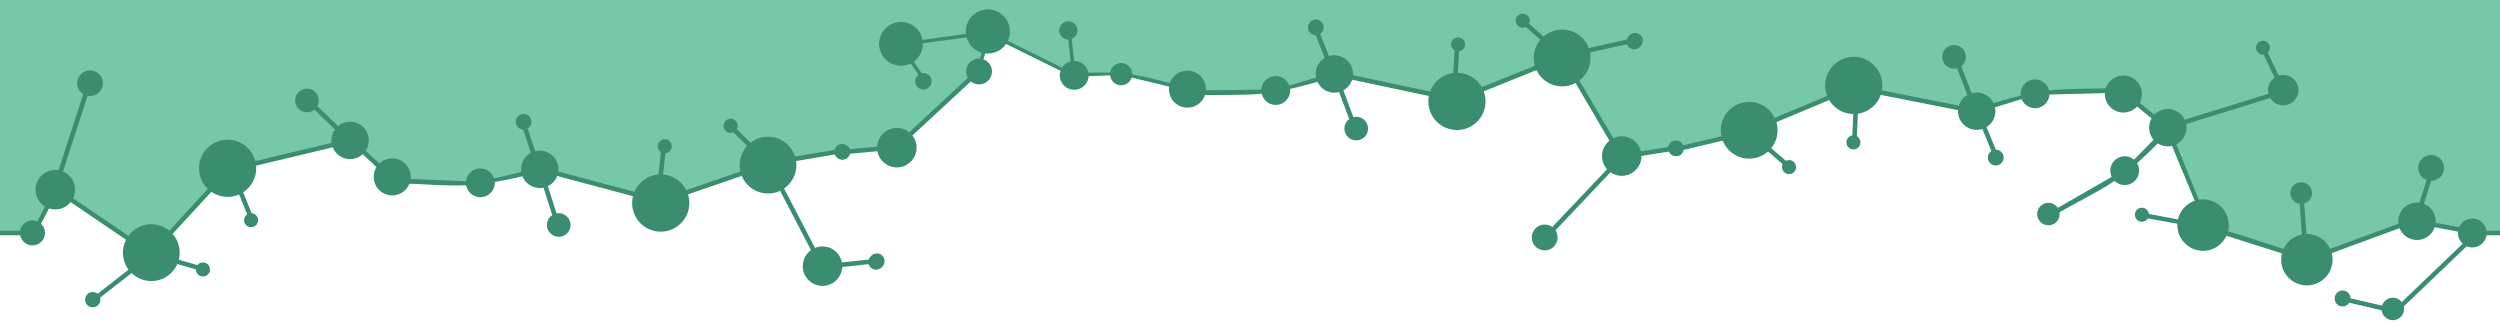 <svg viewBox="0 0 1225 164" xmlns="http://www.w3.org/2000/svg" fill-rule="evenodd" clip-rule="evenodd" stroke-linejoin="round" stroke-miterlimit="1.414"><path d="M-1.712 113.62l17.258 1.034 9.267-15.918 9.581-.868 29.175 19.296 20.323-2.776 20.787-21.869 19.859-12.575 38.831-9.071 14.758 3.371 7.538 7.108 14.508 7.611 29.494.99 10.766-1.432 15.768-3.26 16.743-.587 38.307 11.076 24.635-1.56 27.738-9.474 25.537-6.39 21.546-3.721 4.704-.483 18.093-1.529 11.551-6.166 30.321-27.82 5.563-9.077 1.108-5.455 10.889-3.555 28.155 14.002 11.125 2.667 12.557-1.183 9.232.99L574 41.698l16.319 3.337 28.465-.339 12.322-2.023 14.856-3.974 15.741-.719 40.114 8.268 23.499-2.317 27.84-10.941 19.357 6.304 18.007 30.463 12.867 5.549 17.97-2.87 26.585-5.679 21.231-7.763 27.213-11.483 24.688-2.269 39.343 7.874 15.003-1.264 15.952-4.263 12.373-2.552 30.1-.296 14.276 6.082 9.824 8.9 7.268 10.508 11.749 29.191 14.243 14.742 29.323 9.581 20.592-.775 34.37-12.44 17.213-.1 13.158 2.697 11.648 1.111 19.577.19v-130.37H-16.474V114.21l14.762-.59z" fill="#77c7a9"/><path d="M78.857 136.878c7.215-2.607 10.957-10.582 8.35-17.797-2.607-7.215-10.582-10.957-17.797-8.35-7.216 2.608-10.957 10.582-8.35 17.798 2.607 7.215 10.582 10.956 17.797 8.349zm37.442-41.248c7.27-2.627 11.04-10.662 8.413-17.932-2.627-7.27-10.662-11.04-17.932-8.413-7.271 2.627-11.04 10.662-8.413 17.932 2.626 7.27 10.662 11.04 17.932 8.413zm58.364-18.212c4.752-1.717 7.215-6.968 5.498-11.72-1.716-4.751-6.968-7.215-11.719-5.498-4.752 1.717-7.216 6.968-5.499 11.72 1.717 4.751 6.969 7.215 11.72 5.498zm16.178 11.794a3.873 3.873 0 0 0 2.326-4.957 3.873 3.873 0 0 0-7.284 2.631 3.874 3.874 0 0 0 4.958 2.326zm-66.642 21.917a3.438 3.438 0 0 0 2.064-4.399 3.437 3.437 0 1 0-2.064 4.399zm-23.622 24.156a3.437 3.437 0 1 0-2.337-6.464 3.437 3.437 0 0 0 2.337 6.464zm-53.859 15.079a3.74 3.74 0 0 0 2.245-4.787 3.74 3.74 0 0 0-4.786-2.245 3.74 3.74 0 0 0-2.246 4.786 3.74 3.74 0 0 0 4.787 2.246zM18.002 119.88a6.12 6.12 0 0 0 3.674-7.833 6.12 6.12 0 0 0-7.832-3.675 6.122 6.122 0 0 0-3.675 7.833 6.12 6.12 0 0 0 7.833 3.675zm28.229-73.225a6.326 6.326 0 0 0 3.797-8.094 6.323 6.323 0 0 0-11.89 4.297 6.325 6.325 0 0 0 8.093 3.797zm106.131 8.019a5.782 5.782 0 0 0 3.471-7.399 5.78 5.78 0 0 0-7.398-3.47 5.78 5.78 0 0 0-3.471 7.398 5.782 5.782 0 0 0 7.398 3.471zM30.386 102.029c5.017-1.812 7.619-7.358 5.806-12.375-1.813-5.017-7.358-7.619-12.375-5.806-5.018 1.813-7.619 7.358-5.806 12.376 1.813 5.017 7.358 7.618 12.375 5.805z" fill="#3a8d6e"/><path d="M171.173 70.257c3.502-3.13 2.917-6.028.06-3.071L152.11 48.703l-1.564 1.618 20.627 19.936z" fill="#3a8d6e" fill-rule="nonzero"/><path d="M98.873 130.522l-22.867-6.614 36.52-39.639 59.305-14.203 17.786 16.605 1.535-1.644-18.669-17.431-61.148 14.645-39.089 42.427.151.538 25.851 7.478.625-2.162z" fill="#3a8d6e" fill-rule="nonzero"/><path d="M76.061 124.779l-.011-.327-48.969-33.199-11.187 21.965 1.909.892 10.145-19.583 44.51 30.208-25.974 20.257 1.384 1.774 28.193-21.987z" fill="#3a8d6e" fill-rule="nonzero"/><path d="M44.761 41.278l-2.14-.696-17.416 53.523 2.14.696 17.416-53.523zm79.678 65.985l-6.741-16.655-2.086.844 6.741 16.655 2.086-.844z" fill="#3a8d6e" fill-rule="nonzero"/><path d="M378.384 67.16c-7.587-1.137-14.67 4.1-15.806 11.688-1.137 7.587 4.1 14.67 11.687 15.806 7.587 1.137 14.67-4.1 15.807-11.687 1.137-7.587-4.1-14.67-11.688-15.807zm-52.549 18.487c-7.645-1.145-14.782 4.131-15.927 11.776-1.146 7.645 4.131 14.782 11.776 15.927 7.645 1.146 14.781-4.131 15.927-11.776 1.145-7.645-4.132-14.781-11.776-15.927zM265.83 73.921c-4.997-.749-9.661 2.7-10.409 7.697-.749 4.996 2.7 9.66 7.696 10.409 4.996.748 9.661-2.7 10.409-7.697.749-4.996-2.7-9.66-7.696-10.409zm-8.626-18.067a3.874 3.874 0 0 0-4.403 3.255 3.875 3.875 0 0 0 3.256 4.404 3.873 3.873 0 0 0 1.147-7.659zm69.049 12.402a3.438 3.438 0 0 0-3.907 2.889 3.438 3.438 0 0 0 2.889 3.908 3.438 3.438 0 0 0 3.908-2.889 3.438 3.438 0 0 0-2.89-3.908zm32.266-10.021a3.438 3.438 0 0 0-3.908 2.889 3.438 3.438 0 0 0 2.89 3.908 3.438 3.438 0 0 0 3.907-2.889 3.438 3.438 0 0 0-2.889-3.908zm54.552 12.341a3.74 3.74 0 0 0-1.108 7.394 3.74 3.74 0 0 0 4.251-3.143 3.74 3.74 0 0 0-3.143-4.251zm17.174 53.644a3.77 3.77 0 0 0-4.285 3.168 3.77 3.77 0 0 0 3.168 4.285 3.77 3.77 0 0 0 4.285-3.168 3.77 3.77 0 0 0-3.168-4.285zM236.423 82.616a7.05 7.05 0 0 0-8.014 5.925 7.05 7.05 0 0 0 5.926 8.013 7.05 7.05 0 0 0 8.013-5.925 7.05 7.05 0 0 0-5.925-8.013zm38.213 21.917a5.782 5.782 0 0 0-6.571 4.859 5.78 5.78 0 0 0 4.858 6.571 5.782 5.782 0 0 0 6.571-4.859 5.78 5.78 0 0 0-4.858-6.571zm129.823 16.33c-5.276-.791-10.201 2.851-10.992 8.127-.79 5.276 2.852 10.201 8.127 10.991 5.276.791 10.201-2.851 10.992-8.127.79-5.275-2.851-10.201-8.127-10.991z" fill="#3a8d6e"/><path d="M235.362 89.057l-44.442-1.738-.088 2.248c36.86 1.442 37.266 3.533 73.151-5.013l8.036 25.352 2.145-.68-8.668-27.345-30.134 7.176z" fill="#3a8d6e" fill-rule="nonzero"/><path d="M357.753 63.235l16.973 16.691-50.973 17.51-58.927-15.7-7.753-23.065-2.132.717 8.138 24.211 60.756 16.187 54.56-18.741.124-.545-19.188-18.869-1.578 1.604z" fill="#3a8d6e" fill-rule="nonzero"/><path d="M375.092 79.134l-.146.292 27.297 52.489 27.087-2.861-.236-2.238-25.562 2.7-25.291-48.631 32.482-5.472-.374-2.219-35.257 5.94zm-50.888-7.591L322.216 89.4l2.236.249 1.988-17.857-2.236-.249z" fill="#3a8d6e" fill-rule="nonzero"/><path d="M196.498 78.701c-4.402-2.379-9.907-.736-12.286 3.666-2.379 4.402-.737 9.908 3.665 12.287 4.403 2.379 9.908.736 12.287-3.666 2.379-4.402.737-9.908-3.666-12.287zm232.093 53.365a3.739 3.739 0 1 0 1.207-7.379 3.739 3.739 0 0 0-1.207 7.379zm-16.44-53.874a3.768 3.768 0 1 0 1.217-7.435 3.768 3.768 0 0 0-1.217 7.435zm66.563-36.92a6.323 6.323 0 0 0 7.26-5.216 6.325 6.325 0 0 0-5.216-7.26 6.325 6.325 0 0 0-7.26 5.216 6.324 6.324 0 0 0 5.216 7.26zm-40.825 40.63c5.264.862 10.239-2.712 11.101-7.976.863-5.265-2.711-10.239-7.976-11.102-5.264-.862-10.239 2.712-11.101 7.976-.863 5.265 2.711 10.239 7.976 11.102z" fill="#3a8d6e"/><path d="M438.934 73.262l1.322-2.381-27.124 2.491.206 2.24 25.596-2.35z" fill="#3a8d6e" fill-rule="nonzero"/><path d="M480.051 35.861l-1.529-1.65-41.295 38.246 1.529 1.65 41.295-38.246zm649.239 103.934a12.546 12.546 0 0 0 8.82-2.624 12.69 12.69 0 0 0 2.846-3.118 12.543 12.543 0 0 0 1.475-3.218c.393-1.329.565-2.725.508-4.11a12.513 12.513 0 0 0-.752-3.788 12.644 12.644 0 0 0-5.949-6.818 12.596 12.596 0 0 0-4.642-1.392 12.591 12.591 0 0 0-4.825.46 12.635 12.635 0 0 0-7.165 5.525 12.53 12.53 0 0 0-1.477 3.568 12.683 12.683 0 0 0-.303 4.132c.108 1.179.384 2.342.819 3.443a12.637 12.637 0 0 0 5.307 6.233 12.483 12.483 0 0 0 5.338 1.707zm-50.87-16.954a12.475 12.475 0 0 0 5.245-.665 12.64 12.64 0 0 0 6.421-5.077 12.51 12.51 0 0 0 1.475-3.218c.394-1.33.566-2.725.509-4.111a12.544 12.544 0 0 0-3.044-7.686 12.638 12.638 0 0 0-3.658-2.919 12.597 12.597 0 0 0-9.466-.933 12.633 12.633 0 0 0-7.166 5.526 12.518 12.518 0 0 0-1.477 3.568 12.704 12.704 0 0 0-.303 4.131c.108 1.179.385 2.342.819 3.444a12.651 12.651 0 0 0 5.307 6.233 12.557 12.557 0 0 0 3.284 1.36 13.352 13.352 0 0 0 2.054.347z" fill="#3a8d6e" fill-rule="nonzero"/><path d="M1115.85 37.342a7.437 7.437 0 0 0-3.88 9.77 7.435 7.435 0 0 0 9.769 3.88 7.436 7.436 0 0 0 3.881-9.769 7.437 7.437 0 0 0-9.77-3.881zm-57.29 16.825c-4.63 2.023-6.745 7.424-4.722 12.053 2.023 4.629 7.424 6.745 12.053 4.722 4.63-2.023 6.746-7.424 4.722-12.053-2.023-4.63-7.424-6.746-12.053-4.722zm88.55 95.933c2.098.407 4.135-.985 4.547-3.107.411-2.122-.958-4.174-3.056-4.581-2.098-.407-4.135.985-4.547 3.107-.411 2.121.958 4.174 3.056 4.581zM1041.64 43.453a3.875 3.875 0 0 0-1.998 5.099 3.874 3.874 0 0 0 5.099 1.997 3.874 3.874 0 0 0 1.998-5.098 3.874 3.874 0 0 0-5.099-1.998zm65.82-23.218a3.437 3.437 0 0 0 2.752 6.298 3.437 3.437 0 0 0-2.752-6.298z" fill="#3a8d6e"/><path d="M1049.23 108.643a3.413 3.413 0 0 0 2.342-.667 3.457 3.457 0 0 0 1.207-1.657 3.461 3.461 0 0 0 .05-2.04 3.45 3.45 0 0 0-1.521-1.996 3.46 3.46 0 0 0-1.36-.474 3.434 3.434 0 0 0-2.408.604 3.402 3.402 0 0 0-1.273 1.706 3.444 3.444 0 0 0 .498 3.149 3.442 3.442 0 0 0 2.245 1.349c.074.01.146.019.22.026z" fill="#3a8d6e" fill-rule="nonzero"/><path d="M1188.72 76.486a6.324 6.324 0 0 0-3.26 8.323 6.323 6.323 0 0 0 8.323 3.261 6.324 6.324 0 0 0 3.261-8.323 6.325 6.325 0 0 0-8.324-3.261z" fill="#3a8d6e"/><path d="M1210.85 121.195a6.962 6.962 0 0 0 2.937-.372 7.113 7.113 0 0 0 3.595-2.842 7.035 7.035 0 0 0 1.11-4.103 6.995 6.995 0 0 0-.421-2.121 7.085 7.085 0 0 0-3.331-3.817 7.054 7.054 0 0 0-10.138 4.569 7.036 7.036 0 0 0 .289 4.241 7.112 7.112 0 0 0 2.971 3.49 7.026 7.026 0 0 0 2.988.955z" fill="#3a8d6e" fill-rule="nonzero"/><path d="M1038.28 77.169a7.05 7.05 0 0 0-3.635 9.279 7.05 7.05 0 0 0 9.279 3.635 7.05 7.05 0 0 0 3.636-9.279 7.05 7.05 0 0 0-9.28-3.635zm87.18 12.605a5.3 5.3 0 0 0-2.733 6.978 5.301 5.301 0 0 0 6.977 2.734 5.302 5.302 0 0 0 2.734-6.978 5.302 5.302 0 0 0-6.978-2.734z" fill="#3a8d6e"/><path d="M1183.54 117.542a9.128 9.128 0 0 0 6.42-1.91 9.21 9.21 0 0 0 2.071-2.269 9.119 9.119 0 0 0 1.074-2.342 9.23 9.23 0 0 0 .37-2.992 9.115 9.115 0 0 0-.547-2.757 9.214 9.214 0 0 0-4.331-4.962 9.162 9.162 0 0 0-6.89-.679 9.21 9.21 0 0 0-5.215 4.022 9.092 9.092 0 0 0-1.075 2.597 9.128 9.128 0 0 0 1.964 8.143 9.145 9.145 0 0 0 5.924 3.126l.235.023zM1040.8 83.188l-38.56 22.162 1.121 1.951c31.982-18.381 32.688-15.326 58.532-41.647l15.788 38.196 1.455-1.717-16.633-41.048-21.703 22.103z" fill="#3a8d6e" fill-rule="nonzero"/><path d="M1121.43 45.223l-1.32-1.947-58.252 18.042-18.832-15.409-1.424 1.741 19.767 16.175 60.061-18.602zm62.24 59.887c1.115.32 2.215.468 2.215.468l5.97-18.813-2.144-.683c-2.29 7.186-4.203 13.22-6.041 19.028zm5.53 3.262c-.182 1.147-.194 2.256-.194 2.256l19.402 3.624.416-2.211c-7.412-1.394-13.635-2.554-19.624-3.669z" fill="#3a8d6e" fill-rule="nonzero"/><path fill="#3a8d6e" d="M1216.51 113.081h25.557v2.213h-25.557zm-1230.004 0h25.557v2.213h-25.557z"/><path d="M1126.82 99.783l2.112 29.029.232.149 54.291-20.005 1.732-2.96-.08-.046-54.131 19.946-1.912-26.276-2.244.163zm84.72 18.034l-3.42.257-34.657 33.166-25.621-5.98-.511 2.192 26.807 6.256 37.408-35.799-.006-.092z" fill="#3a8d6e" fill-rule="nonzero"/><path d="M1131.65 126.072c-40.087-12.688-39.753-14.205-81.129-21.687l-.4 2.214 29.273 5.294 51.577 16.325.679-2.146zm-24.17-102.713l7.813 16.18 2.026-.979-7.813-16.179-2.026.978z" fill="#3a8d6e" fill-rule="nonzero"/><path d="M1003.37 99.402a5.496 5.496 0 0 0-5.123 5.84 5.496 5.496 0 0 0 5.84 5.123 5.496 5.496 0 0 0 5.123-5.84 5.496 5.496 0 0 0-5.84-5.123zm168.75 46.5a5.496 5.496 0 0 0-5.123 5.84 5.496 5.496 0 0 0 5.84 5.123 5.496 5.496 0 0 0 5.123-5.84 5.496 5.496 0 0 0-5.84-5.123zM855.938 77.694c7.645.639 14.371-5.049 15.01-12.694.64-7.645-5.048-14.371-12.693-15.011-7.646-.639-14.372 5.049-15.011 12.694-.639 7.645 5.048 14.371 12.694 15.011zm51.232-21.876c7.703.644 14.48-5.087 15.124-12.791.645-7.703-5.087-14.48-12.79-15.124-7.703-.645-14.48 5.087-15.125 12.79-.644 7.703 5.087 14.48 12.791 15.125zm60.641 7.786c5.035.421 9.464-3.325 9.885-8.359.421-5.035-3.324-9.464-8.359-9.885-5.034-.421-9.464 3.324-9.885 8.359-.421 5.035 3.325 9.464 8.359 9.885zm9.786 17.466a3.874 3.874 0 0 0 4.182-3.536 3.874 3.874 0 0 0-3.536-4.181 3.874 3.874 0 0 0-4.182 3.536 3.875 3.875 0 0 0 3.536 4.181zm-69.711-7.871a3.438 3.438 0 0 0 3.711-3.138 3.438 3.438 0 0 0-3.138-3.711 3.438 3.438 0 0 0-3.711 3.138 3.438 3.438 0 0 0 3.138 3.711zm-31.543 12.105a3.438 3.438 0 0 0 3.711-3.138 3.438 3.438 0 0 0-3.138-3.711 3.438 3.438 0 0 0-3.711 3.138 3.438 3.438 0 0 0 3.138 3.711zm-55.241-8.756a3.74 3.74 0 0 0 .624-7.451 3.74 3.74 0 0 0-4.038 3.414 3.74 3.74 0 0 0 3.414 4.037zm-20.637-52.41a3.77 3.77 0 0 0 4.069-3.44 3.77 3.77 0 0 0-3.441-4.069 3.77 3.77 0 0 0-4.069 3.44 3.77 3.77 0 0 0 3.441 4.069zm196.123 28.871a7.05 7.05 0 0 0 7.61-6.435 7.05 7.05 0 0 0-6.435-7.61 7.05 7.05 0 0 0-7.61 6.435 7.05 7.05 0 0 0 6.435 7.61zm-39.561-19.378a5.78 5.78 0 0 0 6.24-5.276 5.782 5.782 0 0 0-5.277-6.24 5.78 5.78 0 0 0-6.24 5.276 5.781 5.781 0 0 0 5.277 6.24z" fill="#3a8d6e"/><path d="M997.227 46.512l44.461-1.164-.059-2.249c-36.876.966-37.417-1.095-72.668 9.774l-9.673-24.774-2.096.819 10.434 26.721 29.601-9.127z" fill="#3a8d6e" fill-rule="nonzero"/><path d="M876.781 80.264l-18.025-15.548 49.722-20.798 59.825 11.822 9.241 22.51 2.081-.855-9.699-23.628-61.684-12.189-53.221 22.261-.088.551 20.378 17.578 1.47-1.704z" fill="#3a8d6e" fill-rule="nonzero"/><path d="M858.442 65.53l.126-.301-3.383-1.241-32.055 7.58.518 2.19 34.794-8.228zm51.275 4.255l.819-17.949-2.248-.102-.819 17.948 2.248.103z" fill="#3a8d6e" fill-rule="nonzero"/><path d="M1036.68 54.311c4.548 2.086 9.935.088 12.022-4.46 2.086-4.548.088-9.935-4.46-12.021-4.548-2.087-9.935-.089-12.021 4.459-2.087 4.548-.089 9.935 4.459 12.022zM766.788 14.58c-7.636-.744-14.439 4.851-15.183 12.487-.744 7.636 4.852 14.439 12.487 15.183 7.636.744 14.439-4.852 15.183-12.488.744-7.635-4.852-14.439-12.487-15.182zm-51.526 21.173c-7.694-.749-14.549 4.889-15.298 12.583-.75 7.694 4.888 14.548 12.582 15.298 7.694.749 14.548-4.889 15.298-12.582.749-7.694-4.889-14.549-12.582-15.299zm-60.53-8.614c-5.028-.49-9.509 3.195-9.998 8.223-.49 5.029 3.195 9.509 8.223 9.999 5.028.489 9.508-3.195 9.998-8.224.49-5.028-3.195-9.508-8.223-9.998zm-9.546-17.598a3.874 3.874 0 0 0-4.23 3.478 3.875 3.875 0 0 0 3.479 4.23 3.873 3.873 0 0 0 .751-7.708zm69.597 8.823a3.438 3.438 0 0 0-3.754 3.087 3.438 3.438 0 0 0 6.841.666 3.438 3.438 0 0 0-3.087-3.753zm31.705-11.673a3.439 3.439 0 0 0-3.753 3.087 3.438 3.438 0 0 0 3.087 3.754 3.438 3.438 0 0 0 3.753-3.087 3.438 3.438 0 0 0-3.087-3.754zm55.116 9.51a3.74 3.74 0 0 0-4.083 3.359 3.74 3.74 0 0 0 3.358 4.083 3.74 3.74 0 0 0 4.084-3.358 3.74 3.74 0 0 0-3.359-4.084zm19.919 52.687a3.77 3.77 0 0 0-4.115 3.385 3.769 3.769 0 0 0 3.385 4.115 3.769 3.769 0 0 0 4.115-3.385 3.77 3.77 0 0 0-3.385-4.115zm-64.012 41.184a6.324 6.324 0 0 0-6.905 5.678 6.325 6.325 0 0 0 5.679 6.904 6.323 6.323 0 0 0 6.904-5.678 6.323 6.323 0 0 0-5.678-6.904zM625.813 37.34a7.05 7.05 0 0 0-7.697 6.33 7.05 7.05 0 0 0 6.33 7.697 7.05 7.05 0 0 0 7.697-6.33 7.05 7.05 0 0 0-6.33-7.697zm39.293 19.916a5.781 5.781 0 0 0-6.312 5.191 5.783 5.783 0 0 0 5.191 6.312 5.783 5.783 0 0 0 6.312-5.191 5.783 5.783 0 0 0-5.191-6.312zm130.492 9.609c-5.309-.517-10.04 3.374-10.557 8.684-.517 5.309 3.373 10.04 8.683 10.557 5.31.517 10.04-3.373 10.558-8.683.517-5.31-3.374-10.04-8.684-10.558z" fill="#3a8d6e"/><path d="M625.086 43.827l-44.473.557.028 2.25c36.885-.462 37.399 1.605 72.795-8.781l9.333 24.904 2.107-.79-10.067-26.861-29.723 8.721z" fill="#3a8d6e" fill-rule="nonzero"/><path d="M745.982 11.725l17.811 15.792-50.002 20.117-59.658-12.639-8.933-22.633-2.093.826 9.377 23.758 61.511 13.031 53.52-21.532.095-.55-20.136-17.854-1.492 1.684z" fill="#3a8d6e" fill-rule="nonzero"/><path d="M764.118 26.707l-.131.3 29.969 51.01 26.903-4.255-.351-2.222-25.389 4.015-27.766-47.261 32.156-7.141-.488-2.197-34.903 7.751z" fill="#3a8d6e" fill-rule="nonzero"/><path d="M756.53 115.558l1.633 1.548 38.712-40.859-1.634-1.547-38.711 40.858zm-43.625-93.805l-1.064 17.935 2.246.134 1.064-17.936-2.246-.133z" fill="#3a8d6e" fill-rule="nonzero"/><path d="M585.739 35.491c-4.519-2.149-9.932-.225-12.081 4.294-2.148 4.519-.224 9.933 4.295 12.082 4.519 2.148 9.933.224 12.081-4.295 2.149-4.519.225-9.933-4.295-12.081zm-147.891-3.912c5.563 2.012 11.713-.871 13.725-6.435 2.012-5.563-.871-11.713-6.434-13.725-5.564-2.012-11.714.871-13.726 6.434-2.012 5.564.871 11.714 6.435 13.726zm42.537-5.994c5.606 2.027 11.803-.878 13.83-6.483 2.027-5.606-.878-11.803-6.484-13.83-5.605-2.028-11.802.877-13.83 6.483-2.027 5.606.878 11.803 6.484 13.83zm43.584 17.98a7.061 7.061 0 0 0 9.038-4.237 7.063 7.063 0 0 0-4.237-9.039 7.062 7.062 0 0 0-9.039 4.238 7.062 7.062 0 0 0 4.238 9.038zm-46.543-4.895a2.653 2.653 0 0 0 3.394-1.591 2.65 2.65 0 1 0-3.394 1.591zm-26.312 4.937a4.009 4.009 0 0 0 5.13-2.405 4.007 4.007 0 1 0-5.13 2.405zm96.408-2.148a5.437 5.437 0 0 0 6.958-3.262 5.437 5.437 0 0 0-3.262-6.958 5.437 5.437 0 0 0-6.959 3.262 5.436 5.436 0 0 0 3.263 6.958zm-25.561-22.375a4.457 4.457 0 0 0 5.706-2.675 4.457 4.457 0 0 0-2.675-5.705 4.458 4.458 0 0 0-5.706 2.674 4.459 4.459 0 0 0 2.675 5.706z" fill="#3a8d6e"/><path d="M549.302 36.751l33.335 8.065.408-1.686c-27.648-6.69-27.637-8.333-56.065-7.323l-2.224-20.387-1.725.188 2.399 21.99 23.872-.847z" fill="#3a8d6e" fill-rule="nonzero"/><path d="M452.849 37.68l-10.296-15.197 41.197-5.494 42.165 20.821 1.604-1.143-43.475-21.468-44.095 5.881-.176.393 11.64 17.18 1.436-.973z" fill="#3a8d6e" fill-rule="nonzero"/><path d="M479.475 36.496l4.216-13.199-1.653-.528-4.215 13.199 1.652.528z" fill="#3a8d6e" fill-rule="nonzero"/></svg>